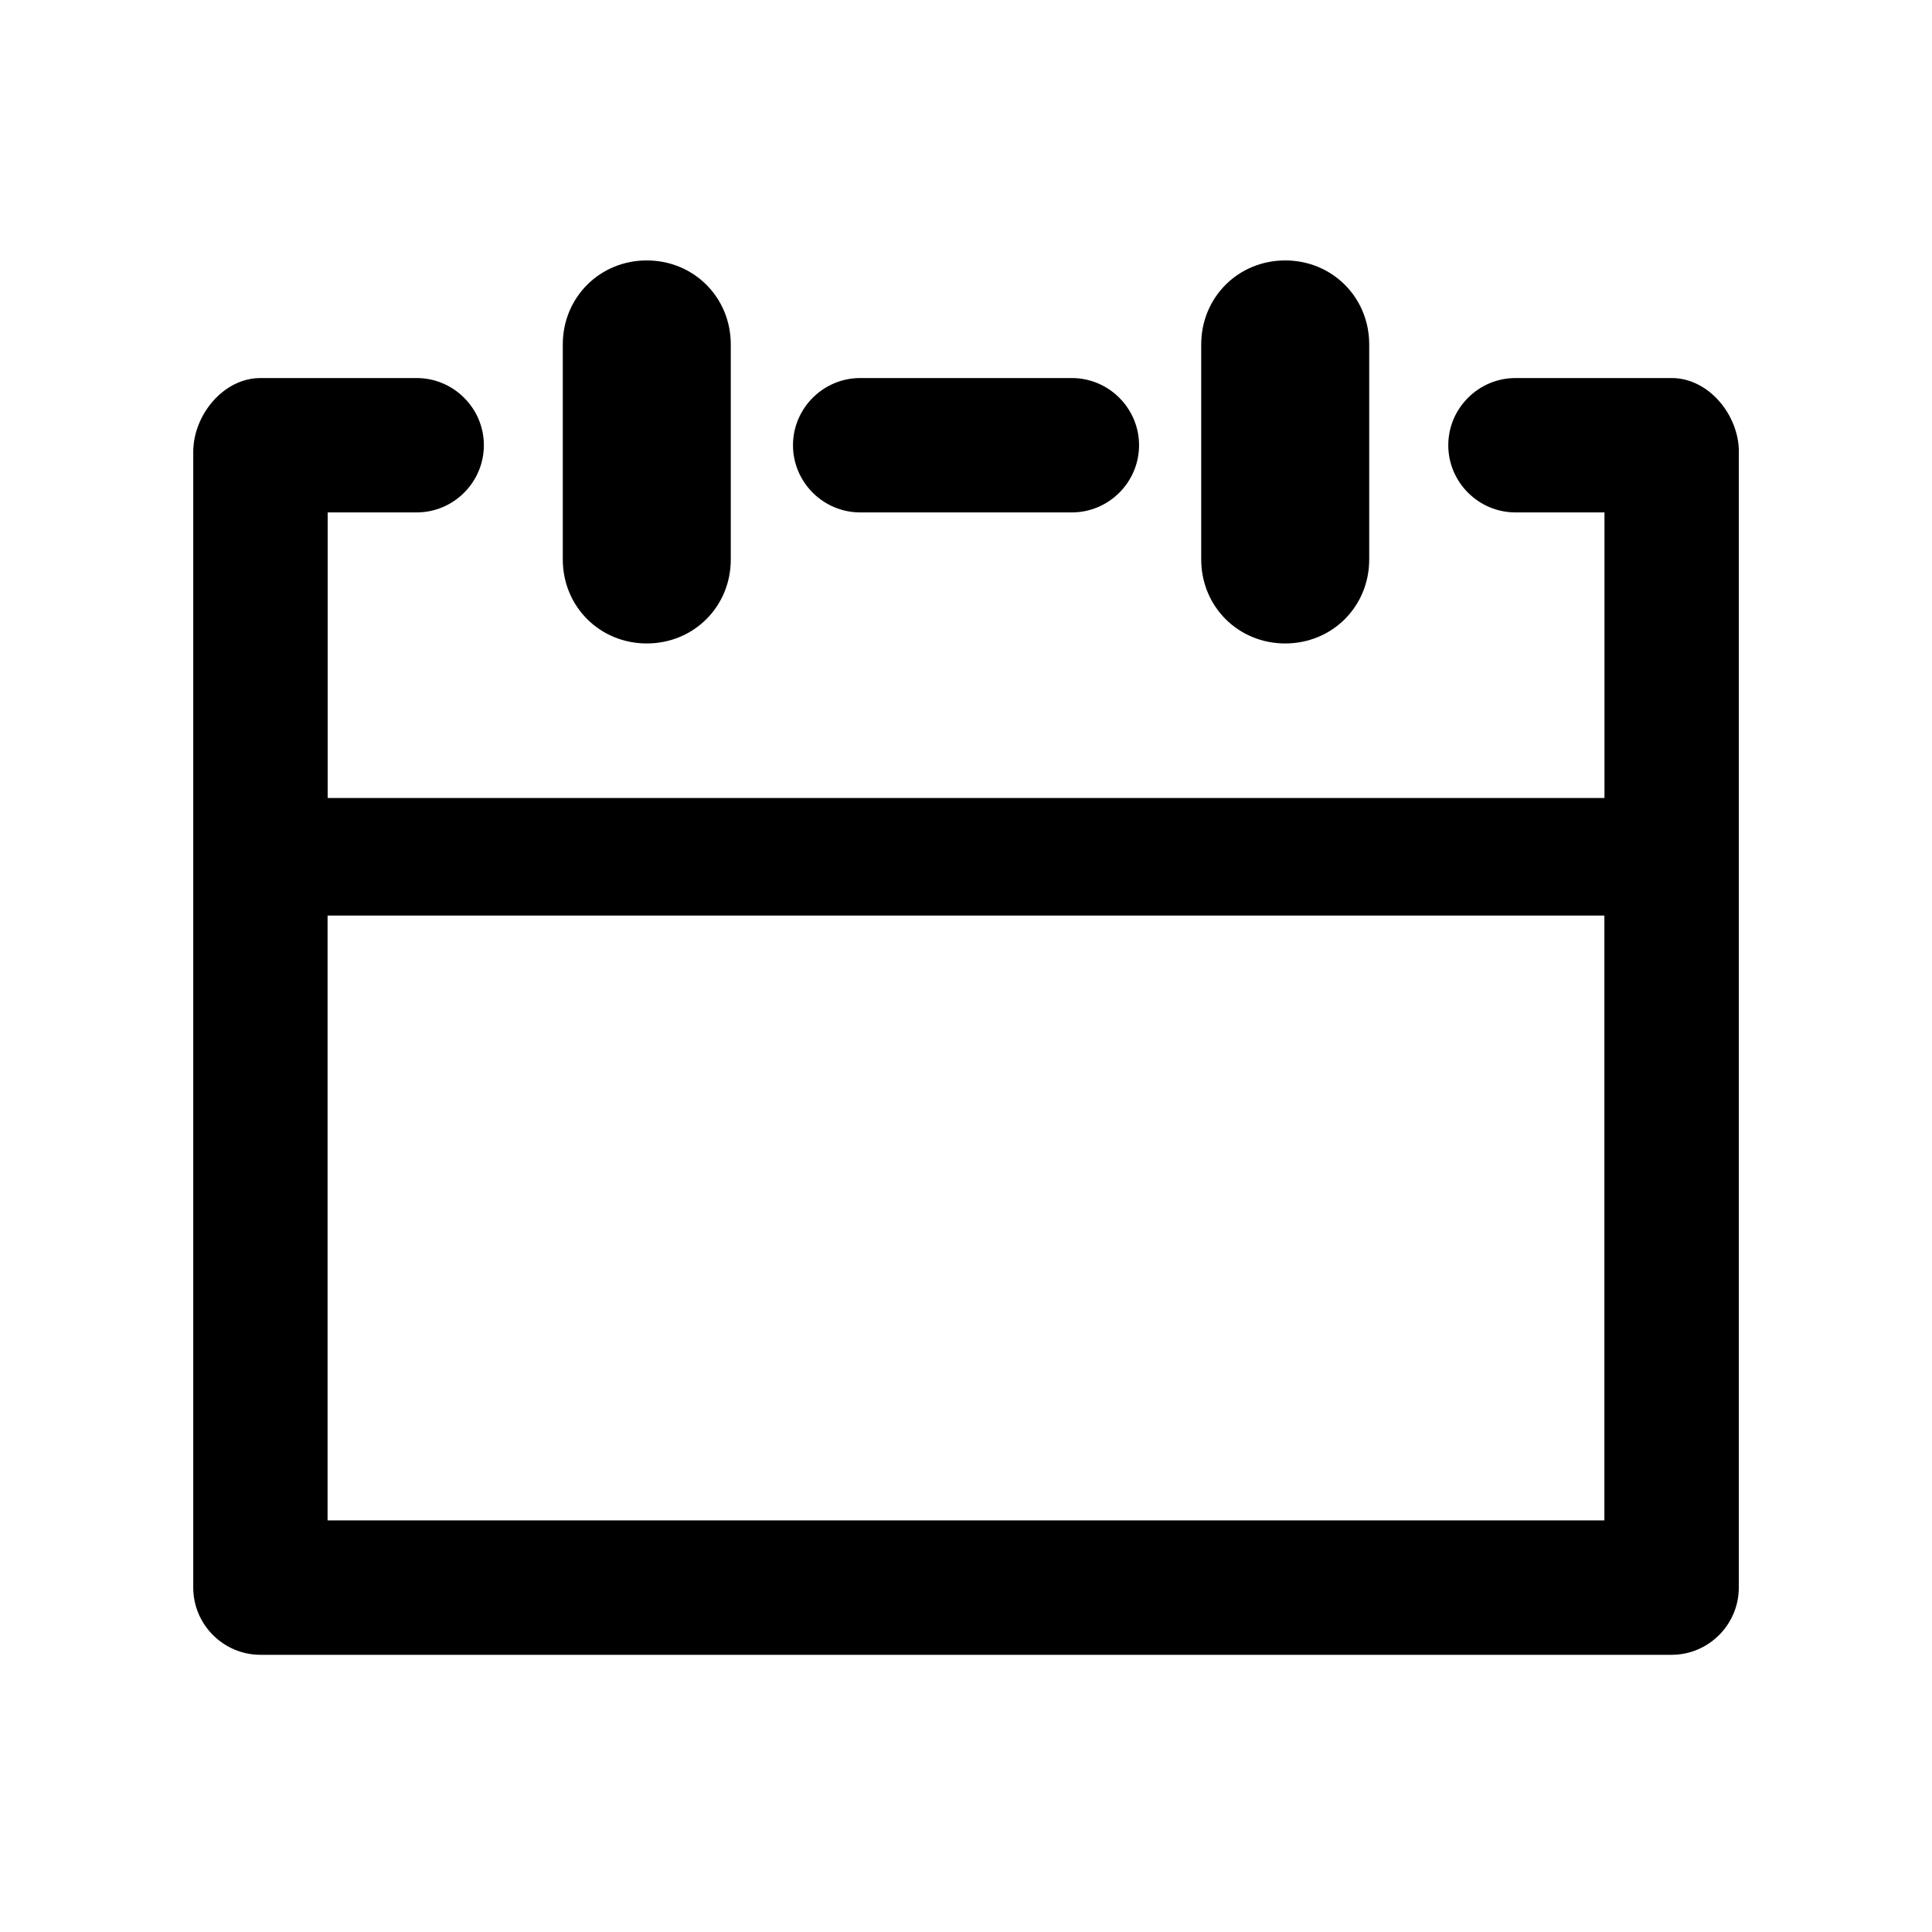 <!-- Generated by IcoMoon.io -->
<svg version="1.1" xmlns="http://www.w3.org/2000/svg" width="40" height="40" viewBox="0 0 40 40">
<title>di-calendar</title>
<path d="M11.652 11.583v-4.452c0-0.974 0.765-1.739 1.739-1.739s1.739 0.765 1.739 1.739v4.452c0 0.974-0.765 1.739-1.739 1.739s-1.739-0.765-1.739-1.739zM26.609 13.322c0.974 0 1.739-0.765 1.739-1.739v-4.452c0-0.974-0.765-1.739-1.739-1.739s-1.739 0.765-1.739 1.739v4.452c0 0.974 0.765 1.739 1.739 1.739zM36 9.357v23.513c0 0.765-0.626 1.391-1.391 1.391h-29.217c-0.765 0-1.391-0.626-1.391-1.391v-23.513c0-0.765 0.626-1.53 1.391-1.53h3.235c0.765 0 1.391 0.626 1.391 1.391s-0.626 1.391-1.391 1.391h-1.843v5.913h26.435v-5.913h-1.843c-0.765 0-1.391-0.626-1.391-1.391s0.626-1.391 1.391-1.391h3.235c0.765 0 1.391 0.765 1.391 1.53zM33.217 31.478v-12.522h-26.435v12.522h26.435zM17.809 10.609h4.383c0.765 0 1.391-0.626 1.391-1.391s-0.626-1.391-1.391-1.391h-4.383c-0.765 0-1.391 0.626-1.391 1.391s0.626 1.391 1.391 1.391z"></path>
</svg>

